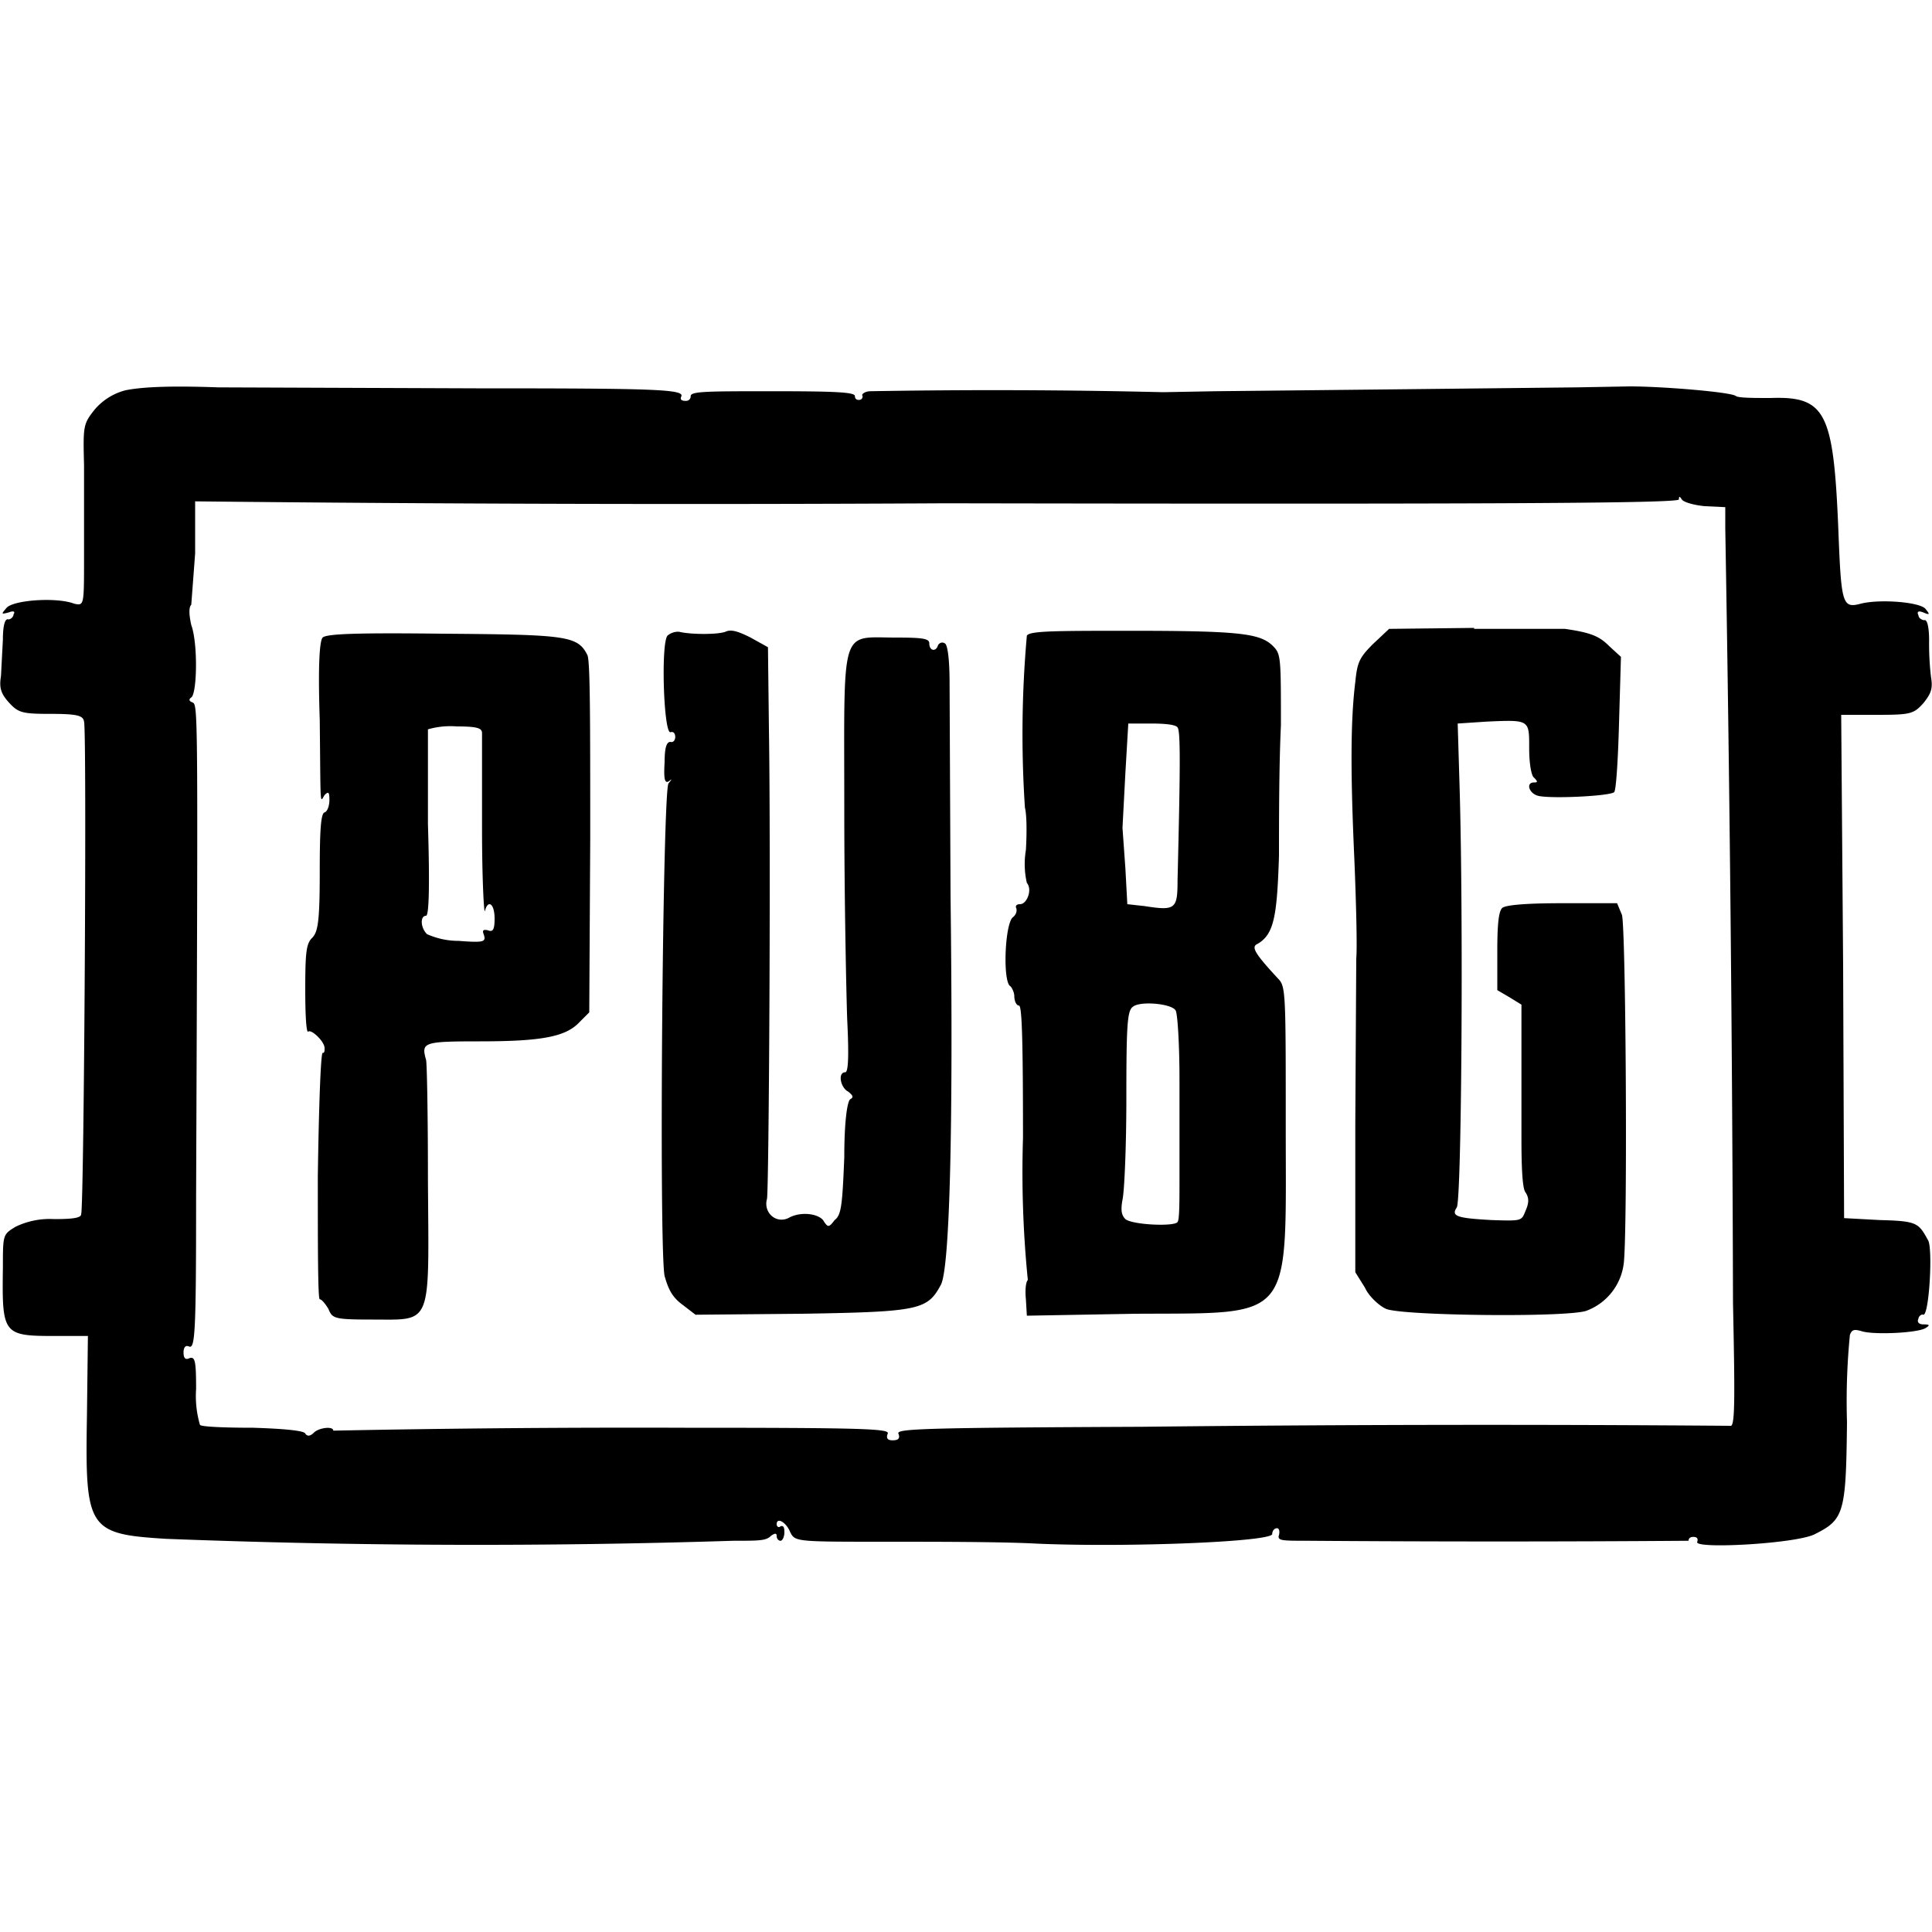 <svg xmlns="http://www.w3.org/2000/svg" viewBox="0 0 20 20"><path d="M1.3 4.04a.62.62 0 0 0-.32.2c-.12.15-.12.17-.11.58v.95c0 .5 0 .5-.1.48-.18-.07-.62-.04-.7.04-.06.07-.06.07.02.05.05-.02.07-.01.05.02 0 .03-.04.06-.06.05-.03 0-.05.07-.05.21L.01 7c-.02.12 0 .18.08.27.1.11.14.12.44.12.28 0 .33.02.34.08.03.1 0 5.03-.03 5.1 0 .04-.1.05-.28.05a.81.81 0 0 0-.4.08c-.13.08-.13.08-.13.42-.01.69 0 .71.53.71h.35l-.01.83c-.02 1.17.01 1.22.82 1.27a83.43 83.43 0 0 0 5.87.02c.27 0 .34 0 .39-.05.04-.03.06-.03.06 0s.02.05.04.05.04-.04.04-.09c0-.05-.01-.07-.04-.06-.02.02-.04 0-.04-.02 0-.08.1-.02.14.08.05.1.06.1.98.1.52 0 1.23 0 1.58.02.95.04 2.43-.02 2.43-.1 0-.03.02-.06.05-.06.02 0 .03.03.02.07-.02.06.03.06.3.06a265.33 265.33 0 0 0 3.94 0c0-.02.01-.04.05-.04s.05.02.04.05c-.05.08 1.04.02 1.22-.08.3-.15.32-.22.33-1.16a7 7 0 0 1 .03-.9c.02-.06.05-.06.12-.04.12.04.57.02.66-.03.05-.03.05-.04-.02-.04-.04 0-.07-.02-.05-.06 0-.02.03-.05.05-.04.06.01.1-.68.05-.77-.1-.18-.11-.2-.5-.21l-.37-.02-.01-2.61-.02-2.6h.37c.35 0 .38-.01.48-.12.08-.1.1-.15.08-.27a2.94 2.94 0 0 1-.02-.38c0-.14-.02-.22-.05-.21-.02 0-.06-.02-.06-.05-.02-.04 0-.05.05-.03.07.03.07.02.02-.04-.07-.07-.48-.1-.67-.05-.19.05-.2 0-.23-.78-.05-1.2-.13-1.37-.7-1.35-.17 0-.33 0-.36-.02-.04-.04-.75-.1-1.1-.1l-.55.01-1.84.02-1.9.02-.54.01a73.22 73.22 0 0 0-3.03-.01c-.05 0-.1.03-.08.05 0 .02-.01.04-.04.04-.02 0-.04-.01-.04-.04 0-.04-.2-.05-.85-.05-.67 0-.85 0-.85.05 0 .03-.02.05-.05.05-.04 0-.06-.01-.05-.04.05-.08-.22-.09-2.12-.09l-2.67-.01c-.55-.02-.81 0-.96.03Zm8.48 1.17c5.71.01 7.6 0 7.6-.04s.01-.03.03 0c.02.03.13.06.24.07l.21.01v.22a542.72 542.72 0 0 1 .08 8.02c.02.97.02 1.25-.02 1.27a321.46 321.46 0 0 0-6.1.01c-2.25.01-2.54.02-2.52.07.02.05 0 .07-.06.07-.05 0-.07-.02-.05-.07.02-.05-.25-.06-2.1-.06a156.72 156.72 0 0 0-3.64.03c0-.05-.15-.03-.2.02-.04.04-.07.04-.09.01-.01-.03-.22-.05-.54-.06-.29 0-.54-.01-.55-.03a1.06 1.06 0 0 1-.04-.37c0-.29-.01-.34-.07-.32-.04.02-.06 0-.06-.06 0-.05.02-.08.06-.06.06.02.07-.17.07-1.54.02-5.17.02-5.1-.04-5.13-.03-.01-.04-.03-.01-.05.06-.04.07-.56 0-.75-.02-.09-.03-.18 0-.21l.04-.53v-.54a481.6 481.6 0 0 0 7.76.02Z" fill="inherit"/><path d="m15.26 6.5-.88.01-.17.16c-.14.14-.16.19-.18.39-.05.4-.05.95-.01 1.83.02.48.03.93.02 1.03l-.01 1.7v1.55l.1.16c.04.09.15.19.22.22.17.07 1.85.09 2.07.02a.6.6 0 0 0 .39-.5c.04-.4.02-3.49-.02-3.6l-.05-.12h-.57c-.39 0-.59.02-.62.05-.04.04-.05.2-.05.45v.4l.12.07.13.08v1.4c0 .28.01.5.04.54.04.06.04.11 0 .2-.04.1-.04.1-.35.09-.36-.02-.42-.04-.36-.13.05-.06.07-2.97.03-4.34l-.02-.67.3-.02c.45-.02.44-.02.44.28 0 .14.02.28.05.3.04.04.04.05 0 .05-.09 0-.05.12.05.14.15.03.74 0 .78-.04.02-.02.04-.34.05-.71l.02-.69-.12-.11c-.1-.1-.18-.14-.46-.18h-.94Zm-11.92.1c-.03.03-.05.27-.03.85.01.93 0 .86.05.78.04-.04.05-.03.05.05 0 .06-.02.12-.05.13-.04.01-.05.2-.05.62 0 .52-.02.62-.08.68-.06.06-.07.15-.07.54 0 .25.01.44.03.43.03-.03.17.1.17.17 0 .03 0 .05-.02.05s-.04.58-.05 1.28c0 .7 0 1.27.02 1.27s.06.05.09.1c.04.1.06.11.46.11.62 0 .58.08.57-1.44 0-.67-.01-1.23-.02-1.25-.05-.18-.03-.19.56-.19.65 0 .89-.05 1.03-.2l.1-.1.01-1.8c0-1.23 0-1.85-.03-1.9-.1-.2-.22-.21-1.5-.22-.87-.01-1.2 0-1.24.04Zm1.65 1v.99c0 .5.02.88.03.84.03-.12.1-.08.1.08 0 .12-.02.14-.07.12-.05-.01-.06 0-.04.05.02.07 0 .08-.26.06a.8.8 0 0 1-.33-.07c-.07-.07-.07-.19-.01-.19.03 0 .04-.29.02-.95v-.98a.84.84 0 0 1 .3-.03c.22 0 .26.02.26.07Zm1.92-1.02c-.07.08-.04 1.01.03 1 .03-.01.05.01.05.05 0 .03-.02.06-.05.05-.04 0-.06.06-.06.21-.01.17 0 .22.04.2.04-.03.04-.03 0 .02-.06.09-.1 4.81-.04 5.1.04.14.08.22.19.3l.13.1 1.1-.01c1.22-.02 1.3-.04 1.44-.3.09-.17.13-1.58.1-4.03l-.01-2.2c0-.24-.02-.4-.05-.41-.03-.02-.06 0-.07.02-.02.07-.09.06-.09-.02 0-.05-.07-.06-.35-.06-.58 0-.53-.14-.53 1.78 0 .9.02 1.87.03 2.17.02.4.01.55-.02.55-.08 0-.05.16.03.2.05.04.06.06.02.08-.03.03-.06.23-.06.6-.02.49-.03.6-.1.65-.06.08-.07.08-.12 0-.06-.07-.24-.09-.36-.02-.13.06-.26-.06-.22-.2.02-.13.04-3.6.02-4.85l-.01-.86-.18-.1c-.12-.06-.2-.09-.26-.06-.08.03-.36.03-.48 0a.17.17 0 0 0-.12.04Zm3.72 0a11.5 11.5 0 0 0-.02 1.78c.02.08.02.27.01.44a.87.87 0 0 0 .01.34c.06.07 0 .22-.07.22-.04 0-.05.02-.04.04.01.03 0 .07-.04.1-.08.09-.1.67-.02.71.02.02.04.07.04.1 0 .05.02.1.05.1.03.01.04.39.04 1.37a11.22 11.22 0 0 0 .05 1.47c-.02.02-.03.1-.02.2l.01.17 1.12-.02c1.66-.01 1.56.1 1.56-1.95 0-1.38 0-1.44-.08-1.52-.25-.27-.28-.33-.21-.36.17-.1.2-.29.22-.91 0-.33 0-.94.02-1.35 0-.7 0-.74-.08-.82-.13-.13-.32-.16-1.46-.16-.79 0-1.06 0-1.09.05Zm1.56.95c.03.04.03.36 0 1.58 0 .3-.02.32-.34.27l-.18-.02-.02-.37-.03-.42.03-.57.03-.51h.24c.13 0 .25.01.27.04Zm-.02 2.93c.02.03.04.35.04.72v1.05c0 .2 0 .4-.02.42-.03.05-.47.03-.54-.03-.04-.04-.05-.09-.03-.2.02-.09.04-.56.04-1.05 0-.78.01-.91.07-.95.08-.06.4-.03.44.04Z" fill="inherit"/></svg>

